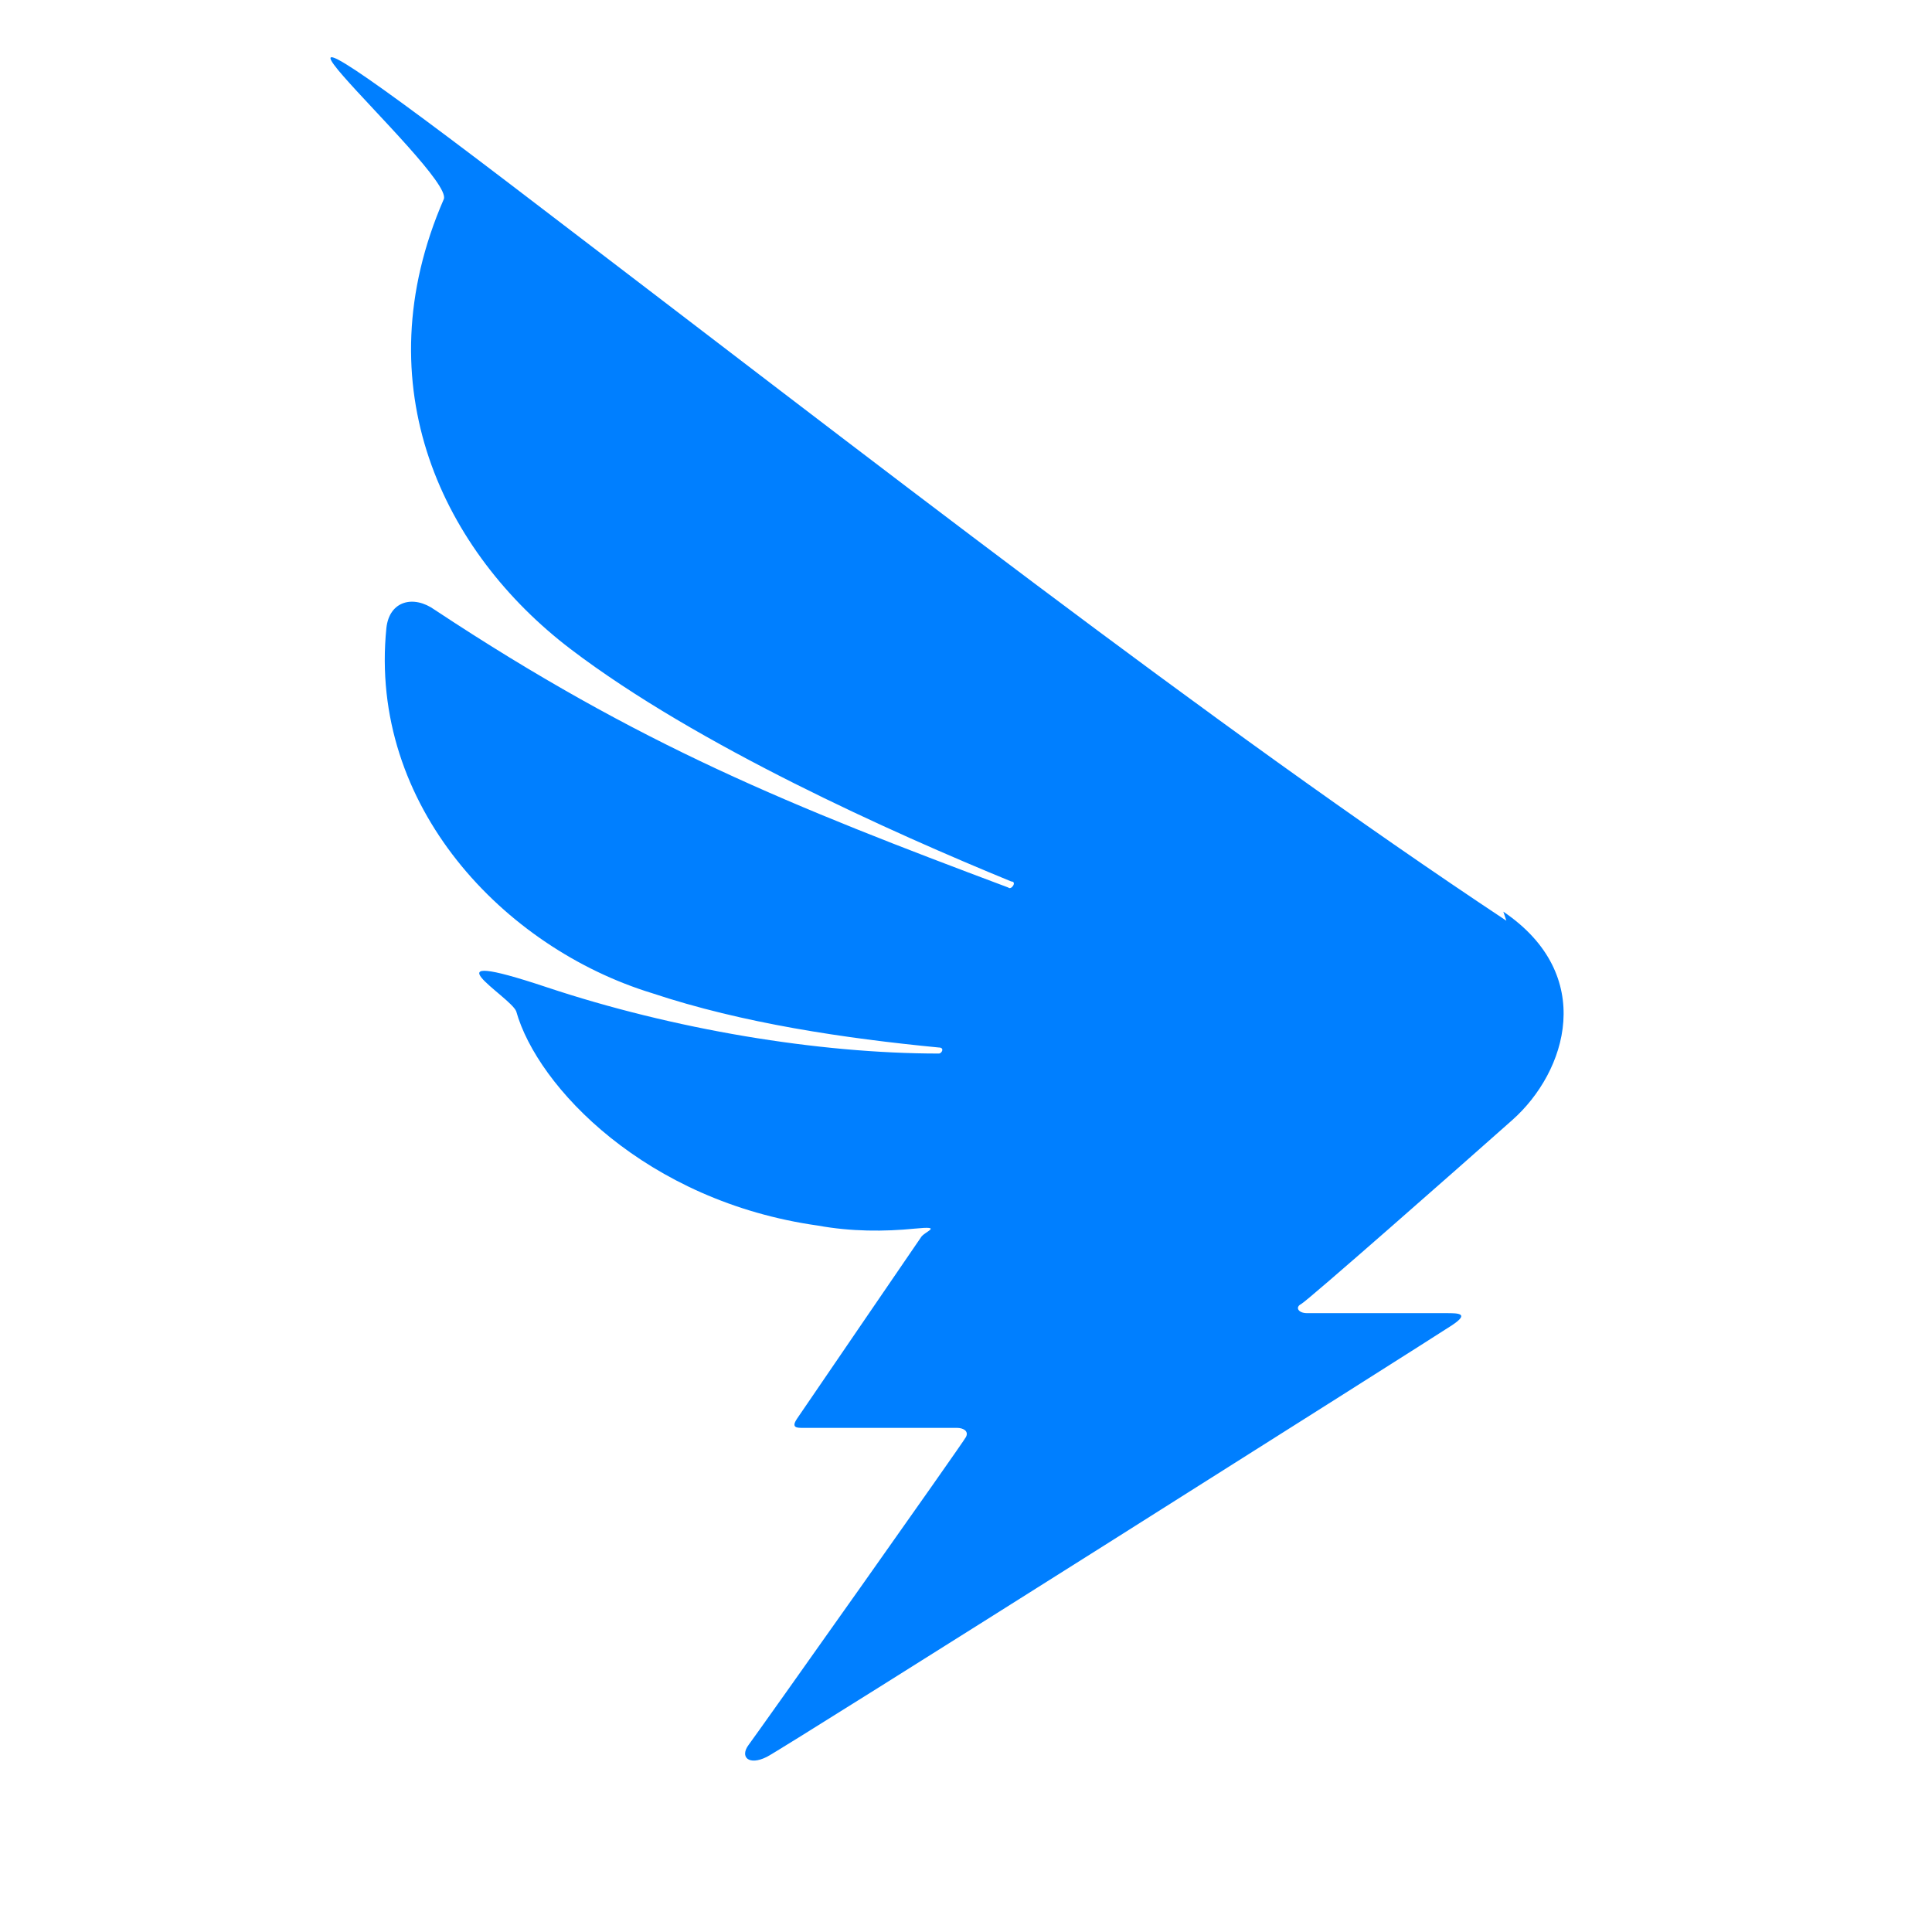 <?xml version="1.0" encoding="UTF-8"?>
<svg id="_图层_1" data-name="图层 1" xmlns="http://www.w3.org/2000/svg" version="1.1" viewBox="0 0 64 64">
  <defs>
    <style>
      .cls-1 {
        fill: #007fff;
        stroke-width: 0px;
      }
    </style>
  </defs>
  <path class="cls-1" d="M49.9,30.5c-9.8-6.5-20.8-15.1-33-24.4s-1.8-.4-2.2.5c-2.7,6.2,0,11.7,4.2,14.9s10.7,6.1,14.6,7.7c.2,0,0,.3-.1.2-7.2-2.7-12.2-4.7-19-9.2-.7-.5-1.5-.3-1.6.6-.6,5.9,3.9,10.6,8.8,12.1,3,1,6.4,1.5,9.5,1.8.2,0,.1.2,0,.2-4,0-8.8-.8-13-2.2s-1.2.3-1,.8c.7,2.5,4.3,6.3,10,7.1,1.1.2,2.2.2,3.2.1s.3.1.2.3c0,0-3.9,5.7-4.1,6s0,.3.2.3,4.9,0,5.1,0,.4.1.3.3-6.9,9.8-7.2,10.2,0,.7.6.4,22.1-13.9,22.7-14.3.2-.4-.2-.4-4.3,0-4.6,0-.4-.2-.2-.3,5.2-4.5,7-6.1,2.8-4.8-.3-6.9Z"/>
</svg>
